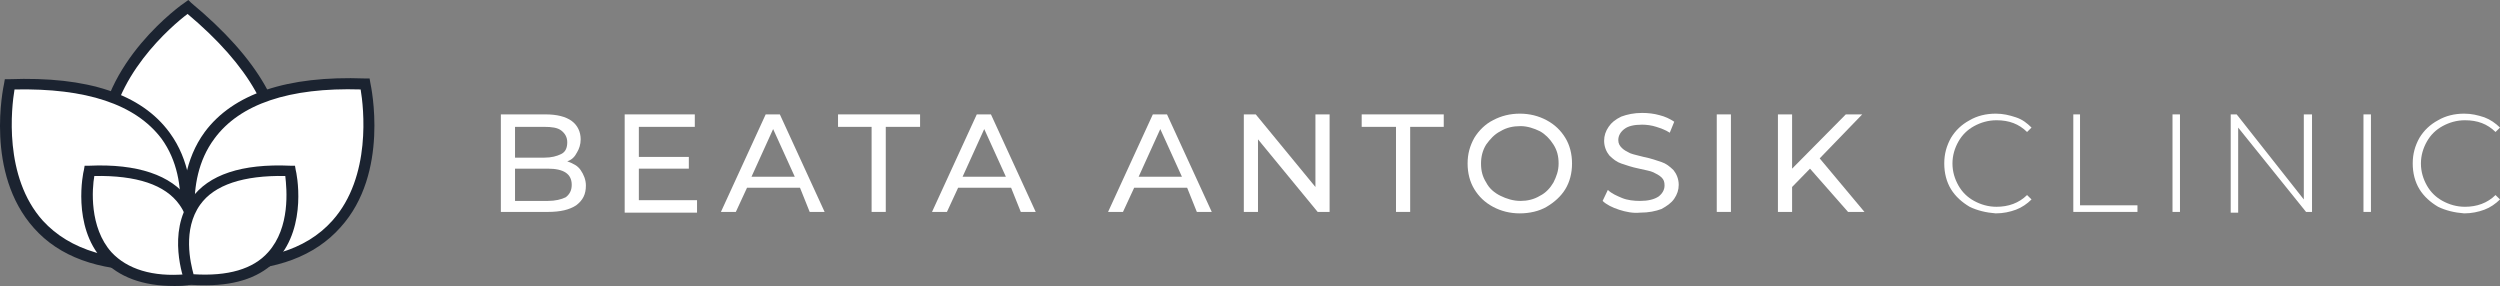 <svg width="271" height="31" viewBox="0 0 271 31" fill="none" xmlns="http://www.w3.org/2000/svg">
<rect x="0" y="0" width="271" height="31" fill="#808080" stroke="none"/>
<path d="M9.092 0C9.092 0 -11.365 14.308 9.092 29.49C9.092 29.569 31.248 18.361 9.092 0Z" transform="translate(11.242 0.715)" fill="white"/>
<path d="M9.624 30.921L9.3 30.682C2.993 25.992 -0.079 20.905 0.002 15.579C0.163 6.756 8.977 0.477 9.381 0.238L9.705 0L10.028 0.318C17.306 6.359 20.702 12.241 20.055 17.964C19.085 26.072 10.352 30.603 9.947 30.841L9.624 30.921ZM9.624 1.51C7.926 2.782 1.295 8.426 1.134 15.659C1.053 20.508 3.964 25.197 9.705 29.569C11.322 28.695 18.033 24.482 18.842 17.805C19.408 12.639 16.335 7.154 9.624 1.51Z" transform="translate(10.709)" fill="#1B2330"/>
<path d="M0.417 0.032C0.417 0.032 -4.354 21.494 18.368 19.427C18.368 19.507 26.212 -0.921 0.417 0.032Z" transform="translate(0.67 9.109)" fill="white"/>
<path d="M16.129 20.78C10.63 20.78 6.425 19.27 3.676 16.17C-1.661 10.208 0.361 0.908 0.442 0.511L0.523 0.034H1.008C9.498 -0.284 15.32 1.624 18.393 5.837C22.759 11.798 19.686 19.985 19.606 20.303L19.444 20.621H19.04C18.069 20.701 17.099 20.78 16.129 20.78ZM1.574 1.147C1.25 3.055 0.361 10.606 4.647 15.375C7.558 18.555 12.247 19.985 18.635 19.508C19.12 17.919 20.98 11.242 17.503 6.473C14.673 2.737 9.336 0.988 1.574 1.147Z" transform="translate(0 8.551)" fill="#1B2330"/>
<path d="M19.108 0.032C19.108 0.032 23.879 21.494 1.157 19.427C1.076 19.507 -6.686 -0.921 19.108 0.032Z" transform="translate(20.469 9.109)" fill="white"/>
<path d="M4.608 20.859C3.638 20.859 2.667 20.779 1.616 20.7H1.212L1.05 20.382C1.05 19.984 -2.023 11.797 2.344 5.836C5.417 1.702 11.239 -0.285 19.729 0.033H20.214L20.295 0.51C20.376 0.907 22.397 10.287 17.061 16.169C14.311 19.269 10.107 20.859 4.608 20.859ZM2.182 19.587C8.57 20.064 13.26 18.712 16.171 15.454C20.457 10.684 19.567 3.133 19.244 1.225C11.481 0.987 6.144 2.815 3.395 6.551C-0.163 11.32 1.616 17.997 2.182 19.587Z" transform="translate(19.85 8.472)" fill="#1B2330"/>
<path d="M0.256 0.018C0.256 0.018 -2.655 13.054 11.172 11.782C11.172 11.782 15.862 -0.538 0.256 0.018Z" transform="translate(9.486 18.502)" fill="white"/>
<path d="M10.066 13.064C6.67 13.064 4.083 12.11 2.304 10.203C-1.012 6.546 0.201 0.744 0.282 0.505L0.363 0.028H0.848C6.104 -0.21 9.743 1.062 11.603 3.605C14.352 7.341 12.411 12.428 12.33 12.587L12.25 12.905H11.845C11.279 13.064 10.632 13.064 10.066 13.064ZM1.414 1.141C1.172 2.492 0.848 6.705 3.274 9.408C4.972 11.236 7.721 12.11 11.36 11.793C11.684 10.68 12.573 6.944 10.632 4.241C9.096 2.095 6.023 1.062 1.414 1.141Z" transform="translate(8.811 17.936)" fill="#1B2330"/>
<path d="M11.598 0.024C11.598 0.024 14.509 13.059 0.682 11.788C0.682 11.788 -4.088 -0.612 11.598 0.024Z" transform="translate(19.893 18.497)" fill="white"/>
<path d="M3.051 12.986C2.485 12.986 1.838 12.986 1.272 12.907H0.867L0.706 12.589C0.625 12.35 -1.235 7.263 1.433 3.607C3.293 0.984 6.932 -0.209 12.188 0.03H12.673L12.754 0.507C12.835 0.745 14.048 6.548 10.732 10.204C9.034 12.032 6.447 12.986 3.051 12.986ZM1.676 11.794C5.396 12.032 8.145 11.238 9.762 9.409C12.188 6.707 11.784 2.573 11.622 1.143C7.094 1.063 3.94 2.096 2.404 4.243C0.463 6.945 1.352 10.602 1.676 11.794Z" transform="translate(19.303 17.934)" fill="#1B2330"/>
<path d="M8.652 6.041C8.976 6.518 9.218 7.074 9.218 7.71C9.218 8.664 8.895 9.3 8.167 9.856C7.439 10.333 6.469 10.572 5.094 10.572H0V0H4.852C6.065 0 7.035 0.238 7.682 0.715C8.329 1.192 8.652 1.908 8.652 2.703C8.652 3.259 8.49 3.736 8.248 4.133C8.005 4.61 7.682 4.928 7.197 5.087C7.843 5.326 8.329 5.564 8.652 6.041ZM1.536 1.272V4.69H4.69C5.498 4.69 6.065 4.531 6.55 4.292C7.035 4.054 7.197 3.577 7.197 3.021C7.197 2.464 6.954 2.067 6.55 1.749C6.145 1.431 5.498 1.351 4.69 1.351H1.536V1.272ZM7.035 8.982C7.439 8.664 7.682 8.267 7.682 7.631C7.682 6.438 6.792 5.882 5.094 5.882H1.536V9.379H5.094C5.903 9.379 6.55 9.221 7.035 8.982Z" transform="translate(54.293 12.4)" fill="white"/>
<path d="M7.843 9.3V10.651H0V0H7.601V1.351H1.536V4.61H6.954V5.882H1.536V9.3H7.843Z" transform="translate(67.715 12.4)" fill="white"/>
<path d="M8.571 7.949H2.83L1.617 10.572H0L4.852 0H6.388L11.24 10.572H9.622L8.571 7.949ZM8.005 6.756L5.66 1.59L3.315 6.756H8.005Z" transform="translate(78.148 12.4)" fill="white"/>
<path d="M3.72 1.351H0V0H8.895V1.351H5.175V10.572H3.639V1.351H3.72Z" transform="translate(90.842 12.4)" fill="white"/>
<path d="M8.571 7.949H2.83L1.617 10.572H0L4.852 0H6.388L11.24 10.572H9.622L8.571 7.949ZM8.005 6.756L5.66 1.59L3.315 6.756H8.005Z" transform="translate(101.031 12.4)" fill="white"/>
<path d="M8.571 7.949H2.83L1.617 10.572H0L4.852 0H6.388L11.24 10.572H9.622L8.571 7.949ZM8.005 6.756L5.66 1.59L3.315 6.756H8.005Z" transform="translate(120.115 12.4)" fill="white"/>
<path d="M9.299 0V10.572H8.005L1.536 2.703V10.572H0V0H1.294L7.763 7.869V0H9.299Z" transform="translate(134.83 12.4)" fill="white"/>
<path d="M3.72 1.351H0V0H8.895V1.351H5.256V10.572H3.72V1.351Z" transform="translate(147.607 12.4)" fill="white"/>
<path d="M2.749 10.095C1.86 9.618 1.213 8.982 0.728 8.187C0.243 7.392 0 6.438 0 5.405C0 4.372 0.243 3.497 0.728 2.623C1.213 1.828 1.941 1.113 2.749 0.715C3.639 0.238 4.609 0 5.66 0C6.711 0 7.682 0.238 8.571 0.715C9.461 1.192 10.107 1.828 10.593 2.623C11.078 3.418 11.32 4.372 11.32 5.405C11.32 6.438 11.078 7.392 10.593 8.187C10.107 8.982 9.38 9.618 8.571 10.095C7.763 10.572 6.711 10.81 5.66 10.81C4.609 10.81 3.639 10.572 2.749 10.095ZM7.843 8.903C8.49 8.585 8.975 8.028 9.299 7.472C9.622 6.836 9.865 6.2 9.865 5.405C9.865 4.61 9.703 3.974 9.299 3.338C8.895 2.703 8.409 2.226 7.843 1.908C7.197 1.59 6.469 1.351 5.741 1.351C4.932 1.351 4.205 1.51 3.558 1.908C2.911 2.226 2.426 2.782 2.022 3.338C1.617 3.974 1.455 4.69 1.455 5.405C1.455 6.2 1.617 6.836 2.022 7.472C2.345 8.108 2.911 8.585 3.558 8.903C4.205 9.221 4.932 9.459 5.741 9.459C6.469 9.459 7.197 9.3 7.843 8.903Z" transform="translate(159.088 12.32)" fill="white"/>
<path d="M1.779 10.492C1.051 10.254 0.404 9.936 0 9.538L0.566 8.346C0.97 8.744 1.536 8.982 2.102 9.221C2.668 9.459 3.396 9.538 4.043 9.538C4.932 9.538 5.579 9.379 6.065 9.062C6.469 8.744 6.711 8.346 6.711 7.869C6.711 7.472 6.631 7.233 6.388 6.995C6.145 6.756 5.822 6.597 5.498 6.438C5.175 6.279 4.609 6.2 3.962 6.041C3.154 5.882 2.507 5.644 2.022 5.485C1.536 5.326 1.132 5.008 0.728 4.61C0.404 4.213 0.162 3.656 0.162 3.021C0.162 2.464 0.323 1.987 0.647 1.51C0.97 1.033 1.375 0.715 2.022 0.397C2.668 0.159 3.396 0 4.286 0C4.932 0 5.579 0.079 6.145 0.238C6.792 0.397 7.277 0.636 7.763 0.954L7.277 2.146C6.792 1.828 6.307 1.669 5.822 1.51C5.337 1.351 4.771 1.272 4.286 1.272C3.396 1.272 2.749 1.431 2.345 1.749C1.941 2.067 1.698 2.464 1.698 2.941C1.698 3.338 1.86 3.577 2.102 3.815C2.345 4.054 2.668 4.213 2.992 4.372C3.396 4.531 3.881 4.61 4.447 4.769C5.256 4.928 5.903 5.167 6.388 5.326C6.873 5.485 7.277 5.803 7.682 6.2C8.005 6.597 8.248 7.154 8.248 7.79C8.248 8.346 8.086 8.823 7.763 9.3C7.439 9.777 6.954 10.095 6.388 10.413C5.741 10.651 5.013 10.81 4.043 10.81C3.315 10.89 2.507 10.731 1.779 10.492Z" transform="translate(173.725 12.241)" fill="white"/>
<path d="M0 0H1.536V10.572H0V0Z" transform="translate(186.096 12.4)" fill="white"/>
<path d="M3.477 5.882L1.536 7.869V10.572H0V0H1.536V5.882L7.358 0H9.137L4.528 4.769L9.38 10.572H7.601L3.477 5.882Z" transform="translate(192.727 12.4)" fill="white"/>
<path d="M2.749 10.095C1.941 9.618 1.213 8.982 0.728 8.187C0.243 7.392 0 6.438 0 5.405C0 4.372 0.243 3.497 0.728 2.623C1.213 1.828 1.86 1.192 2.749 0.715C3.558 0.238 4.528 0 5.579 0C6.388 0 7.035 0.159 7.763 0.397C8.49 0.636 8.975 1.033 9.461 1.51L8.976 1.987C8.086 1.113 7.035 0.715 5.66 0.715C4.771 0.715 3.962 0.954 3.234 1.351C2.507 1.749 1.941 2.305 1.536 3.021C1.132 3.736 0.889 4.531 0.889 5.405C0.889 6.279 1.132 7.074 1.536 7.79C1.941 8.505 2.507 9.062 3.234 9.459C3.962 9.856 4.771 10.095 5.66 10.095C6.954 10.095 8.086 9.697 8.976 8.823L9.461 9.3C8.975 9.777 8.409 10.174 7.763 10.413C7.116 10.651 6.388 10.81 5.579 10.81C4.528 10.731 3.558 10.492 2.749 10.095Z" transform="translate(210.758 12.32)" fill="white"/>
<path d="M0 0H0.809V9.856H7.035V10.572H0.081V0H0Z" transform="translate(224.666 12.4)" fill="white"/>
<path d="M0 0H0.809V10.572H0V0Z" transform="translate(235.5 12.4)" fill="white"/>
<path d="M8.814 0V10.572H8.167L0.809 1.431V10.651H0V0H0.647L7.924 9.221V0H8.814Z" transform="translate(241.809 12.4)" fill="white"/>
<path d="M0 0H0.809V10.572H0V0Z" transform="translate(256.201 12.4)" fill="white"/>
<path d="M2.749 10.095C1.941 9.618 1.213 8.982 0.728 8.187C0.243 7.392 0 6.438 0 5.405C0 4.372 0.243 3.497 0.728 2.623C1.213 1.828 1.86 1.192 2.749 0.715C3.558 0.238 4.528 0 5.579 0C6.388 0 7.035 0.159 7.763 0.397C8.409 0.636 8.976 1.033 9.461 1.51L8.976 1.987C8.086 1.113 7.035 0.715 5.66 0.715C4.771 0.715 3.962 0.954 3.234 1.351C2.507 1.749 1.941 2.305 1.536 3.021C1.132 3.736 0.889 4.531 0.889 5.405C0.889 6.279 1.132 7.074 1.536 7.79C1.941 8.505 2.507 9.062 3.234 9.459C3.962 9.856 4.771 10.095 5.66 10.095C6.954 10.095 8.086 9.697 8.976 8.823L9.461 9.3C8.976 9.777 8.409 10.174 7.763 10.413C7.116 10.651 6.388 10.81 5.579 10.81C4.528 10.731 3.558 10.492 2.749 10.095Z" transform="translate(261.539 12.32)" fill="white"/>
</svg>
